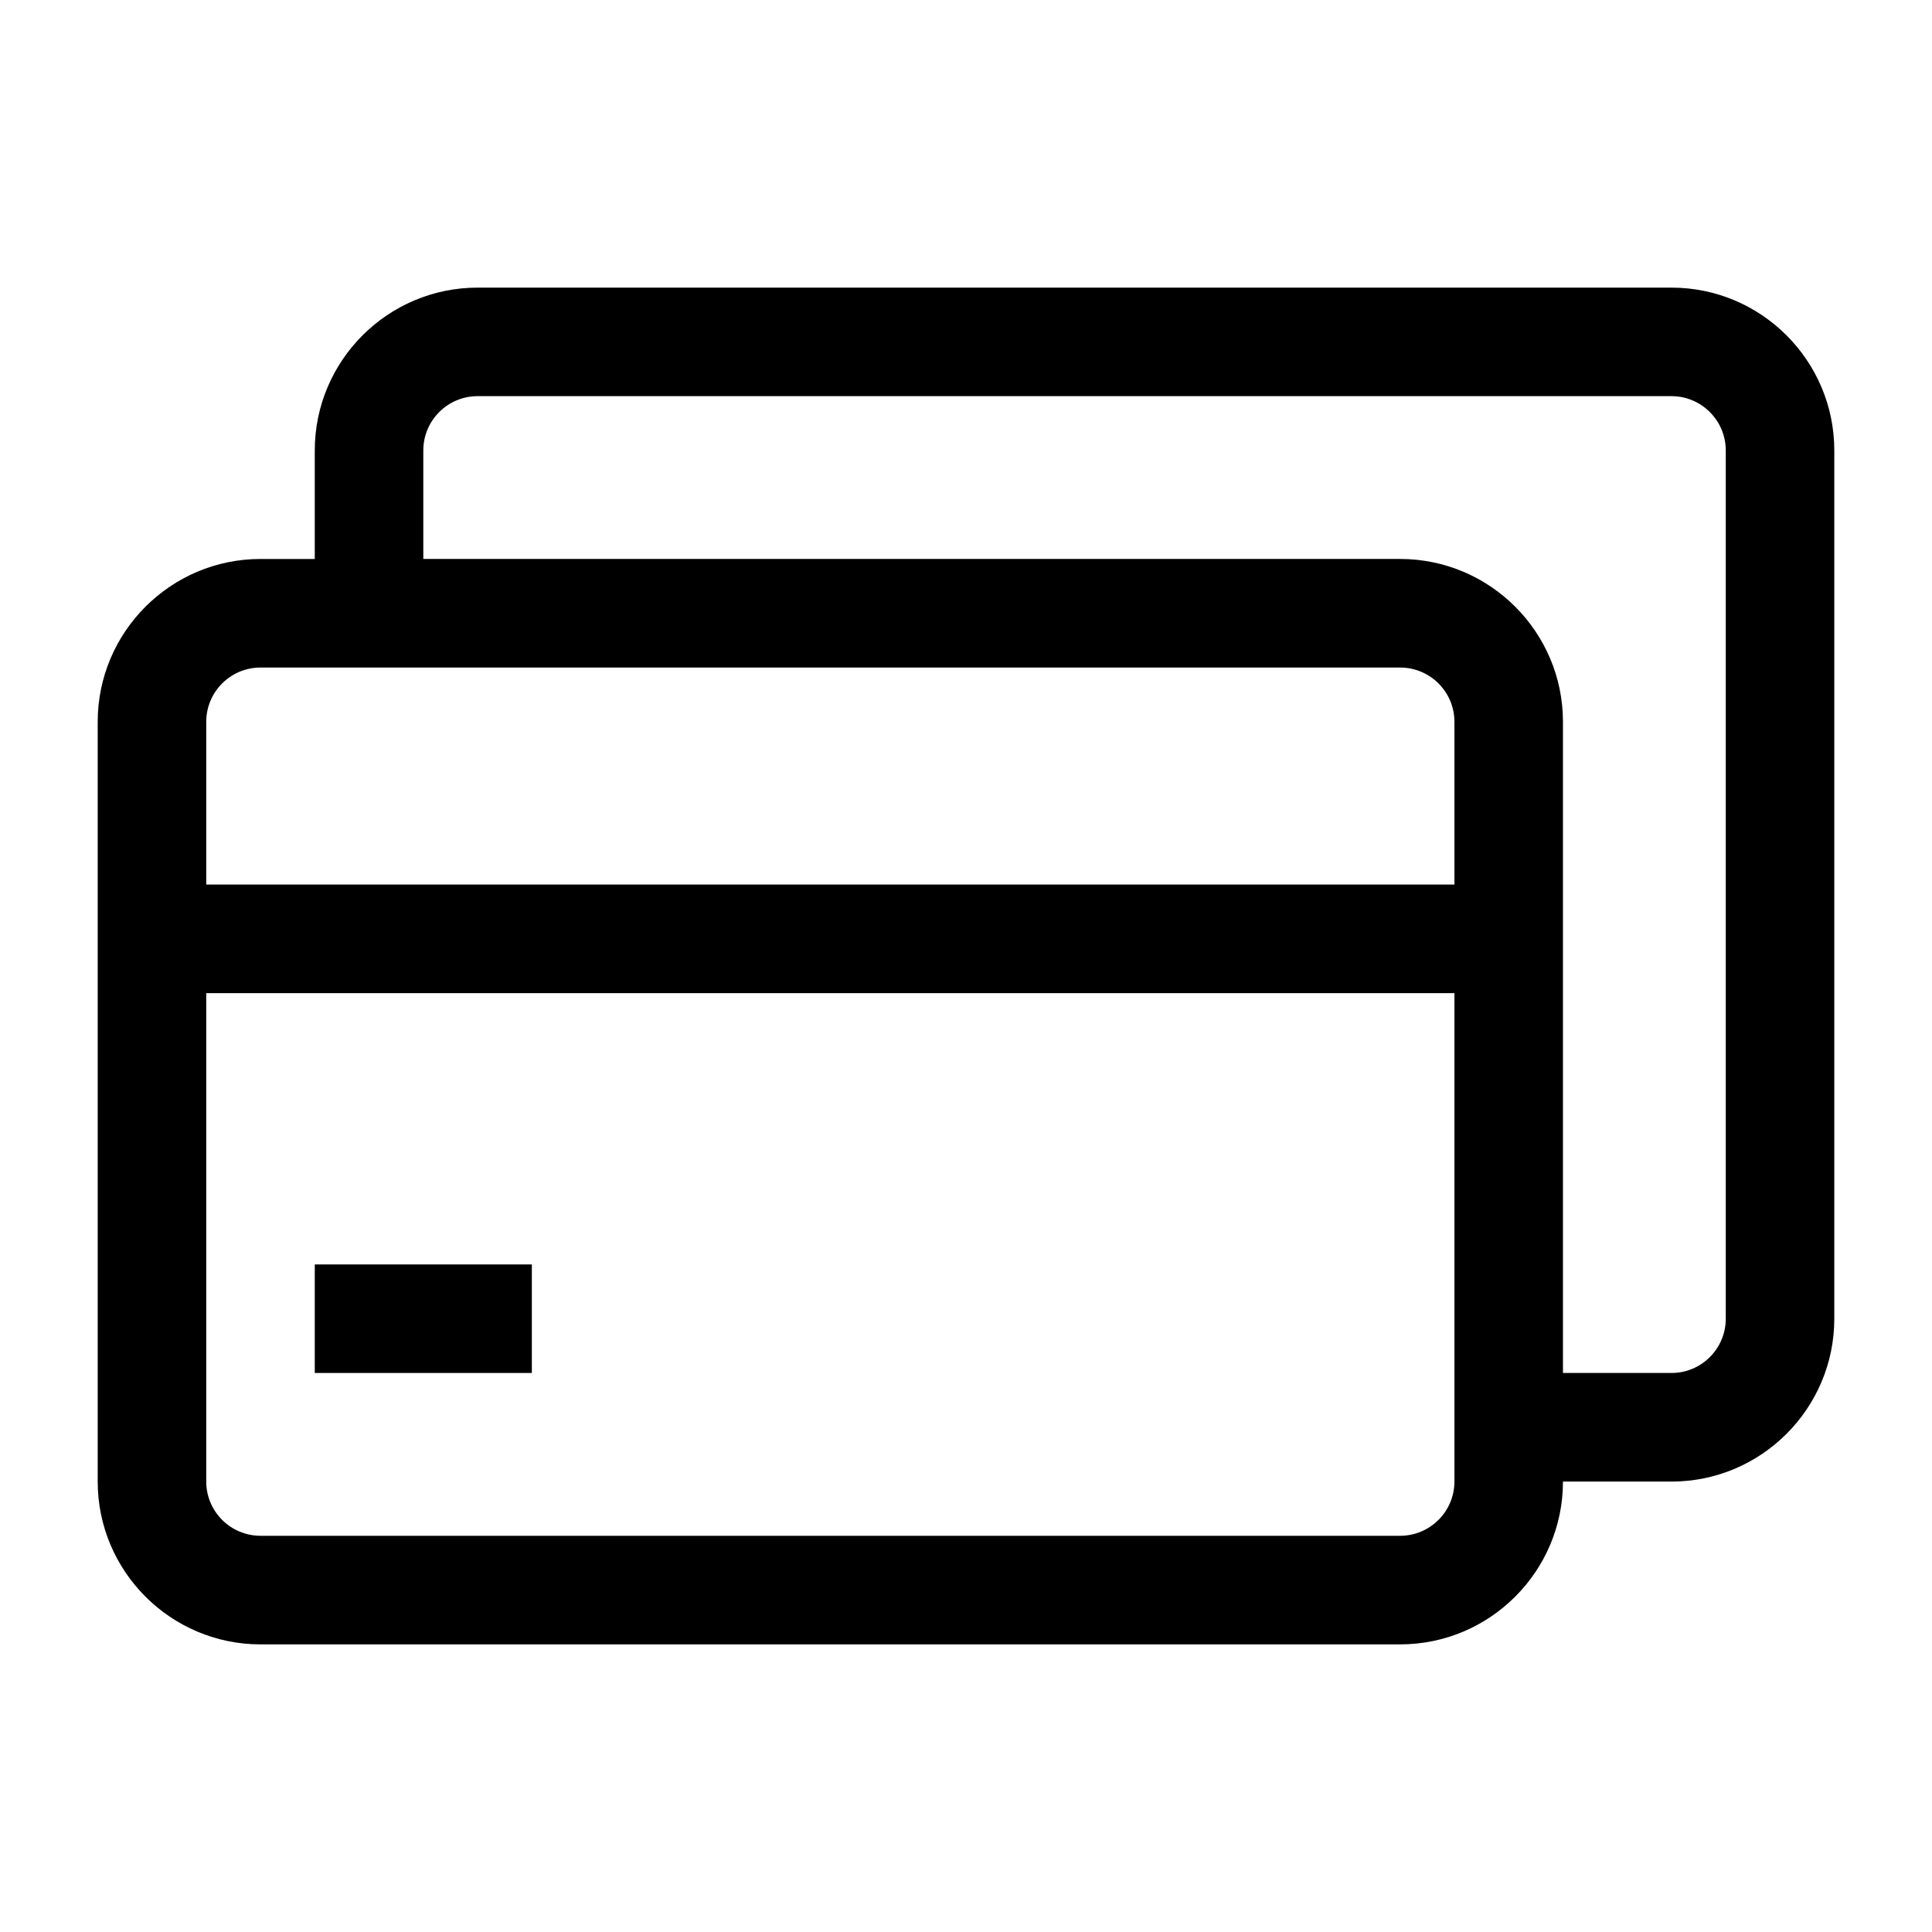 <?xml version="1.0" standalone="no"?><!DOCTYPE svg PUBLIC "-//W3C//DTD SVG 1.1//EN" "http://www.w3.org/Graphics/SVG/1.1/DTD/svg11.dtd"><svg t="1552792996248" class="icon" style="" viewBox="0 0 1024 1024" version="1.1" xmlns="http://www.w3.org/2000/svg" p-id="9647" xmlns:xlink="http://www.w3.org/1999/xlink" width="200" height="200"><defs><style type="text/css"></style></defs><path d="M166.836 670.183h115.05v57.525h-115.05z" p-id="9648"></path><path d="M885.928 152.448H253.125c-47.584 0-86.288 38.734-86.288 86.318v57.497h-28.765c-47.584 0-86.288 38.734-86.288 86.318v402.685c0 47.555 38.704 86.288 86.288 86.288h604.043c47.58 0 86.287-38.734 86.287-86.288h57.527c47.581 0 86.289-38.736 86.289-86.318V238.766c0-47.584-38.71-86.318-86.29-86.318zM770.875 785.264c0 15.842-12.921 28.735-28.761 28.735H138.07c-15.869 0-28.761-12.894-28.761-28.735V526.396h661.566v258.868z m0-316.422H109.309v-86.261c0-15.899 12.893-28.763 28.761-28.763h604.043c15.84 0 28.761 12.864 28.761 28.763v86.261h0.001zM914.692 698.947c0 15.897-12.92 28.761-28.763 28.761h-57.527V382.581c0-47.584-38.708-86.318-86.287-86.318H224.361v-57.497c0-15.899 12.892-28.793 28.762-28.793h632.804c15.843 0 28.763 12.894 28.763 28.793V698.947z" p-id="9649"></path></svg>